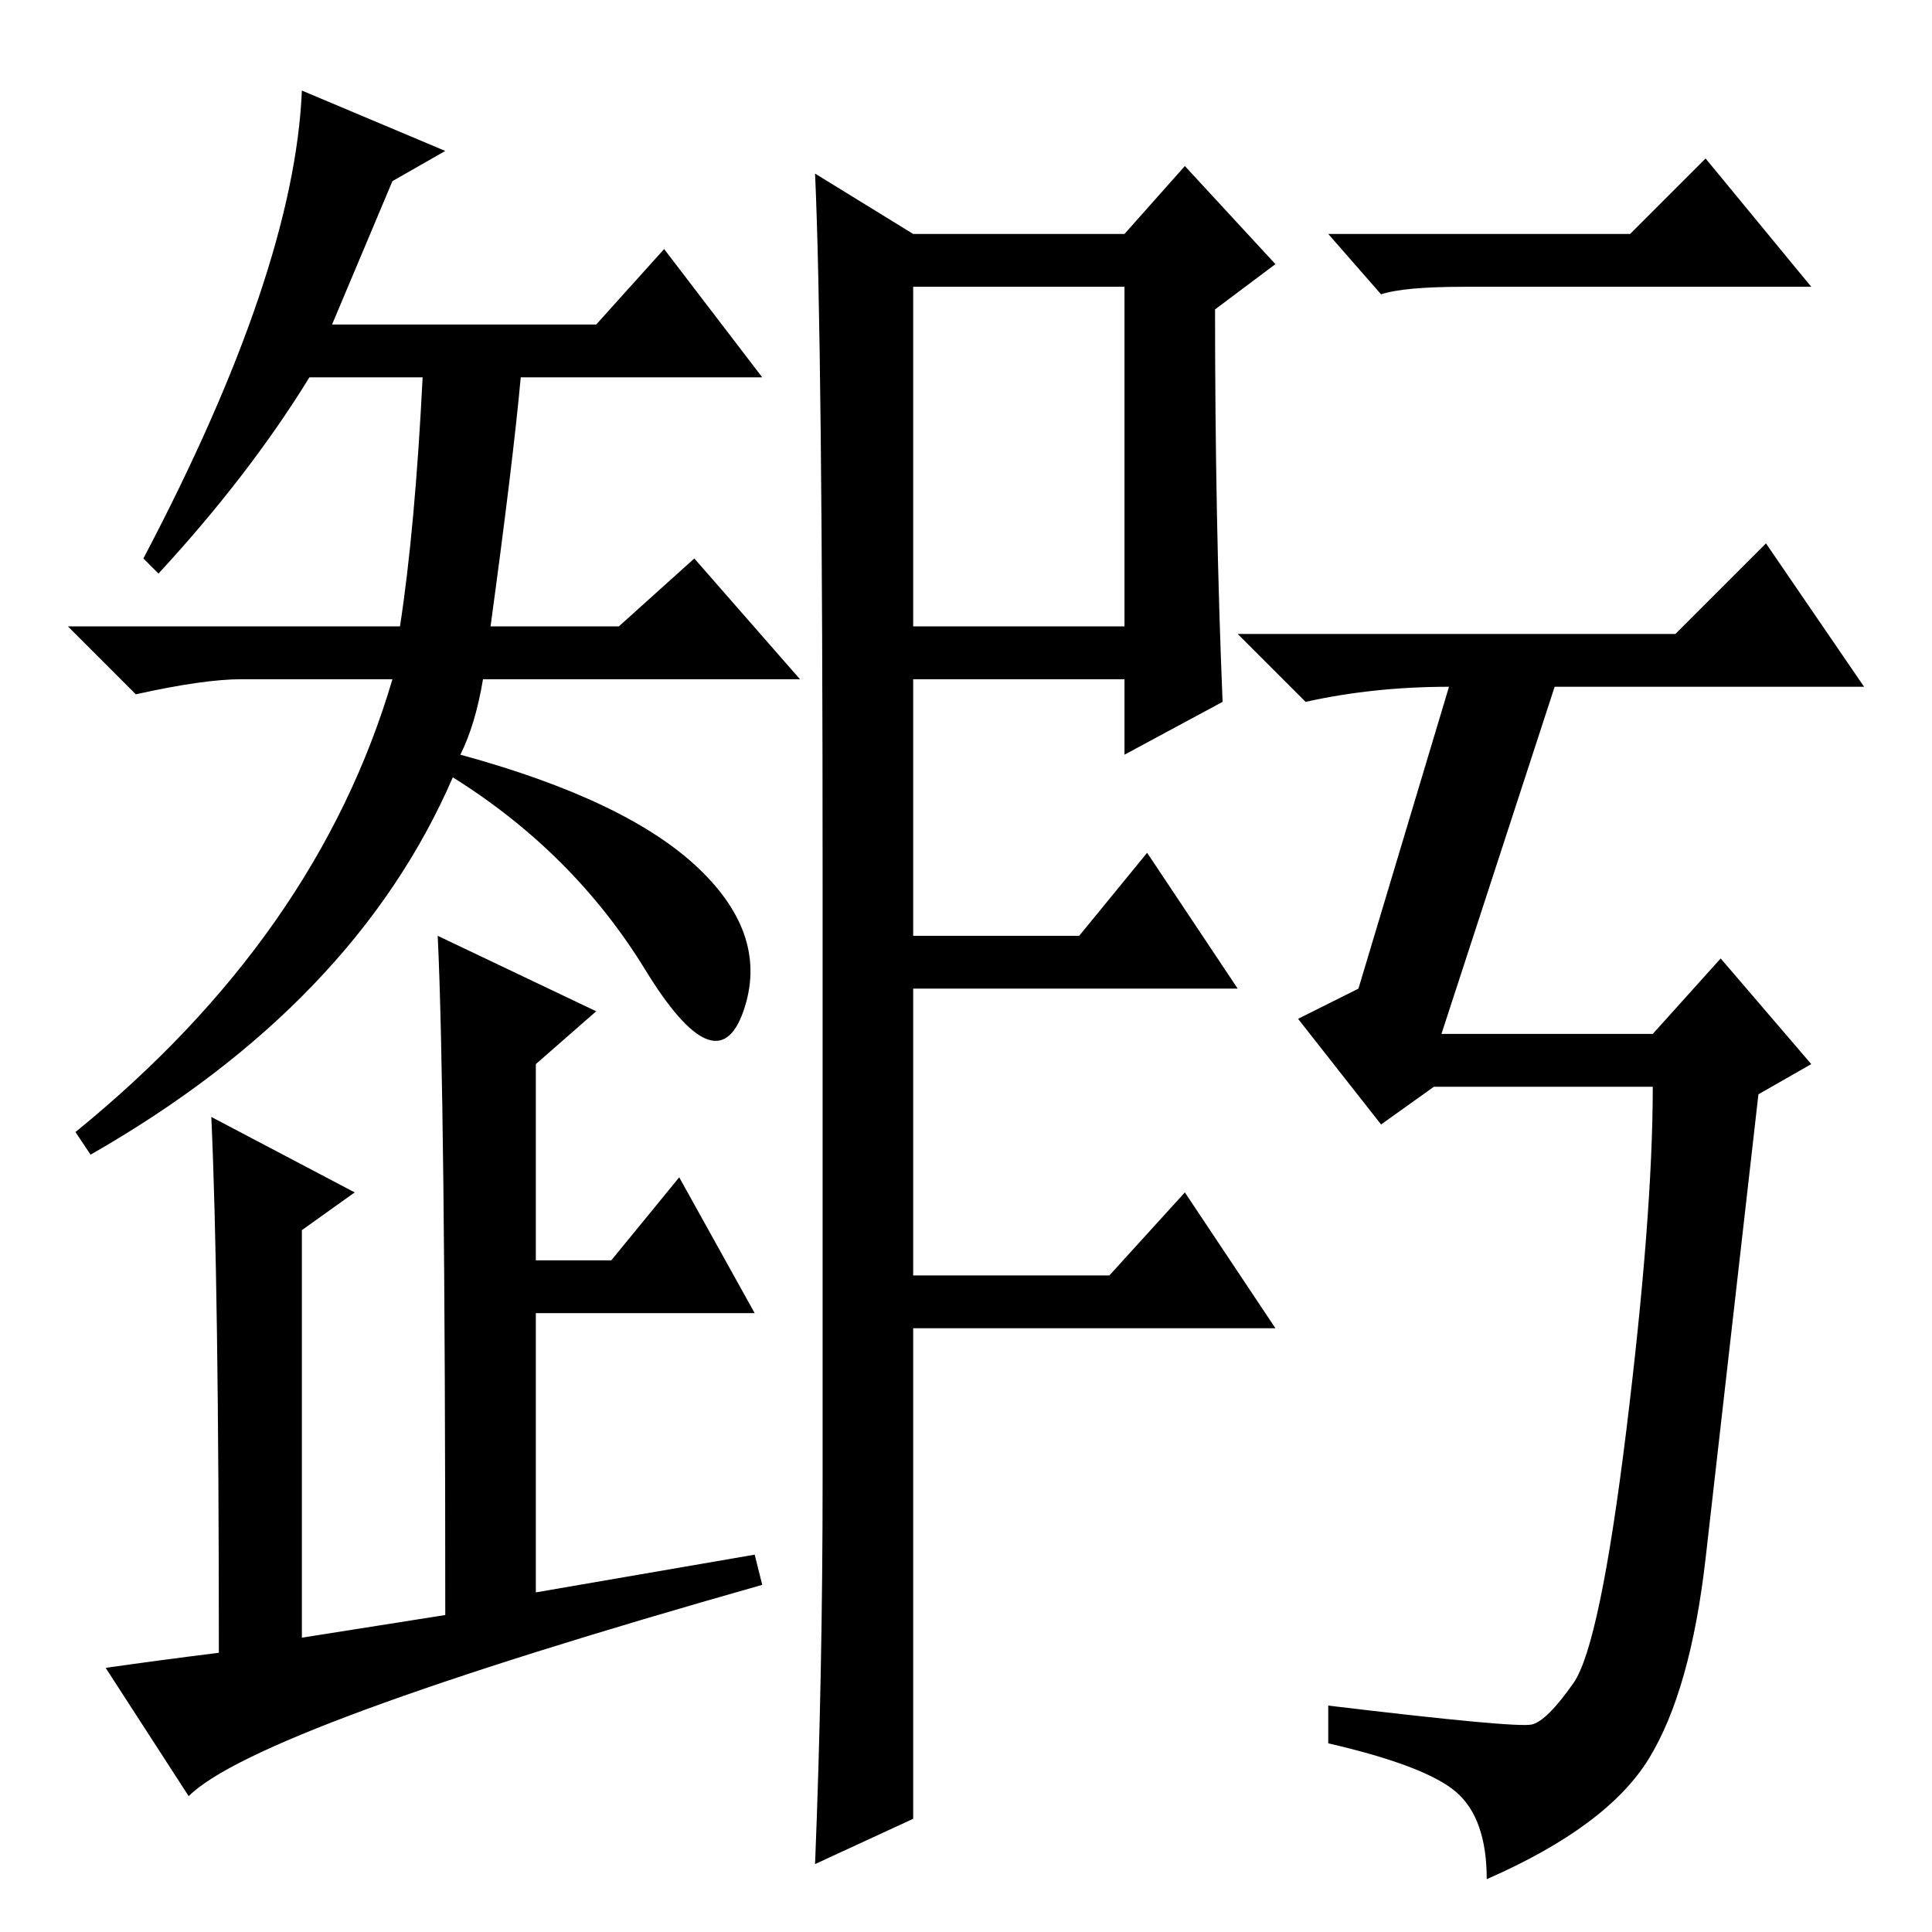 <?xml version="1.0" standalone="no"?>
<!DOCTYPE svg PUBLIC "-//W3C//DTD SVG 1.1//EN" "http://www.w3.org/Graphics/SVG/1.1/DTD/svg11.dtd" >
<svg xmlns="http://www.w3.org/2000/svg" xmlns:xlink="http://www.w3.org/1999/xlink" version="1.1" viewBox="0 -36 256 256">
  <g transform="matrix(1 0 0 -1 0 220)">
   <path fill="currentColor"
d="M216 225l10 10l14 -17h-46q-8 0 -11 -1l-7 8h40zM203 27.5q2 0.5 5.5 5.5t7 33.5t3.5 45.5h-29l-7 -5l-11 14l8 4l12 40q-10 0 -19 -2l-9 9h58l12 12l13 -19h-41l-15 -46h28l9 10l12 -14l-7 -4q-5 -44 -7 -61.5t-7.5 -26.5t-21.5 -16q0 8 -4 11.5t-17 6.5v5
q25 -3 27 -2.5zM88 223l13 -17h-32q-1 -11 -4 -33h17l10 9l14 -16h-42q-1 -6 -3 -10q22 -6 31.5 -15t6 -19t-13 5.5t-25.5 25.5q-13 -30 -48 -50l-2 3q32 26 42 60h-20q-5 0 -14 -2l-9 9h44q2 13 3 33h-15q-8 -13 -20 -26l-2 2q20 38 21 62l19 -8l-7 -4l-8 -19h35zM28 108
l19 -10l-7 -5v-54l19 3q0 69 -1 90l21 -10l-8 -7v-26h10l9 11l10 -18h-29v-37l29 5l1 -4q-67 -19 -76 -28l-11 17q7 1 15 2q0 49 -1 71zM121 15l-13 -6q1 25 1 51v79q0 72 -1 94l13 -8h28l8 9l12 -13l-8 -6q0 -28 1 -52l-13 -7v10h-28v-34h22l9 11l12 -18h-43v-38h26l10 11
l12 -18h-48v-65zM121 173h28v45h-28v-45z" />
  </g>

</svg>
